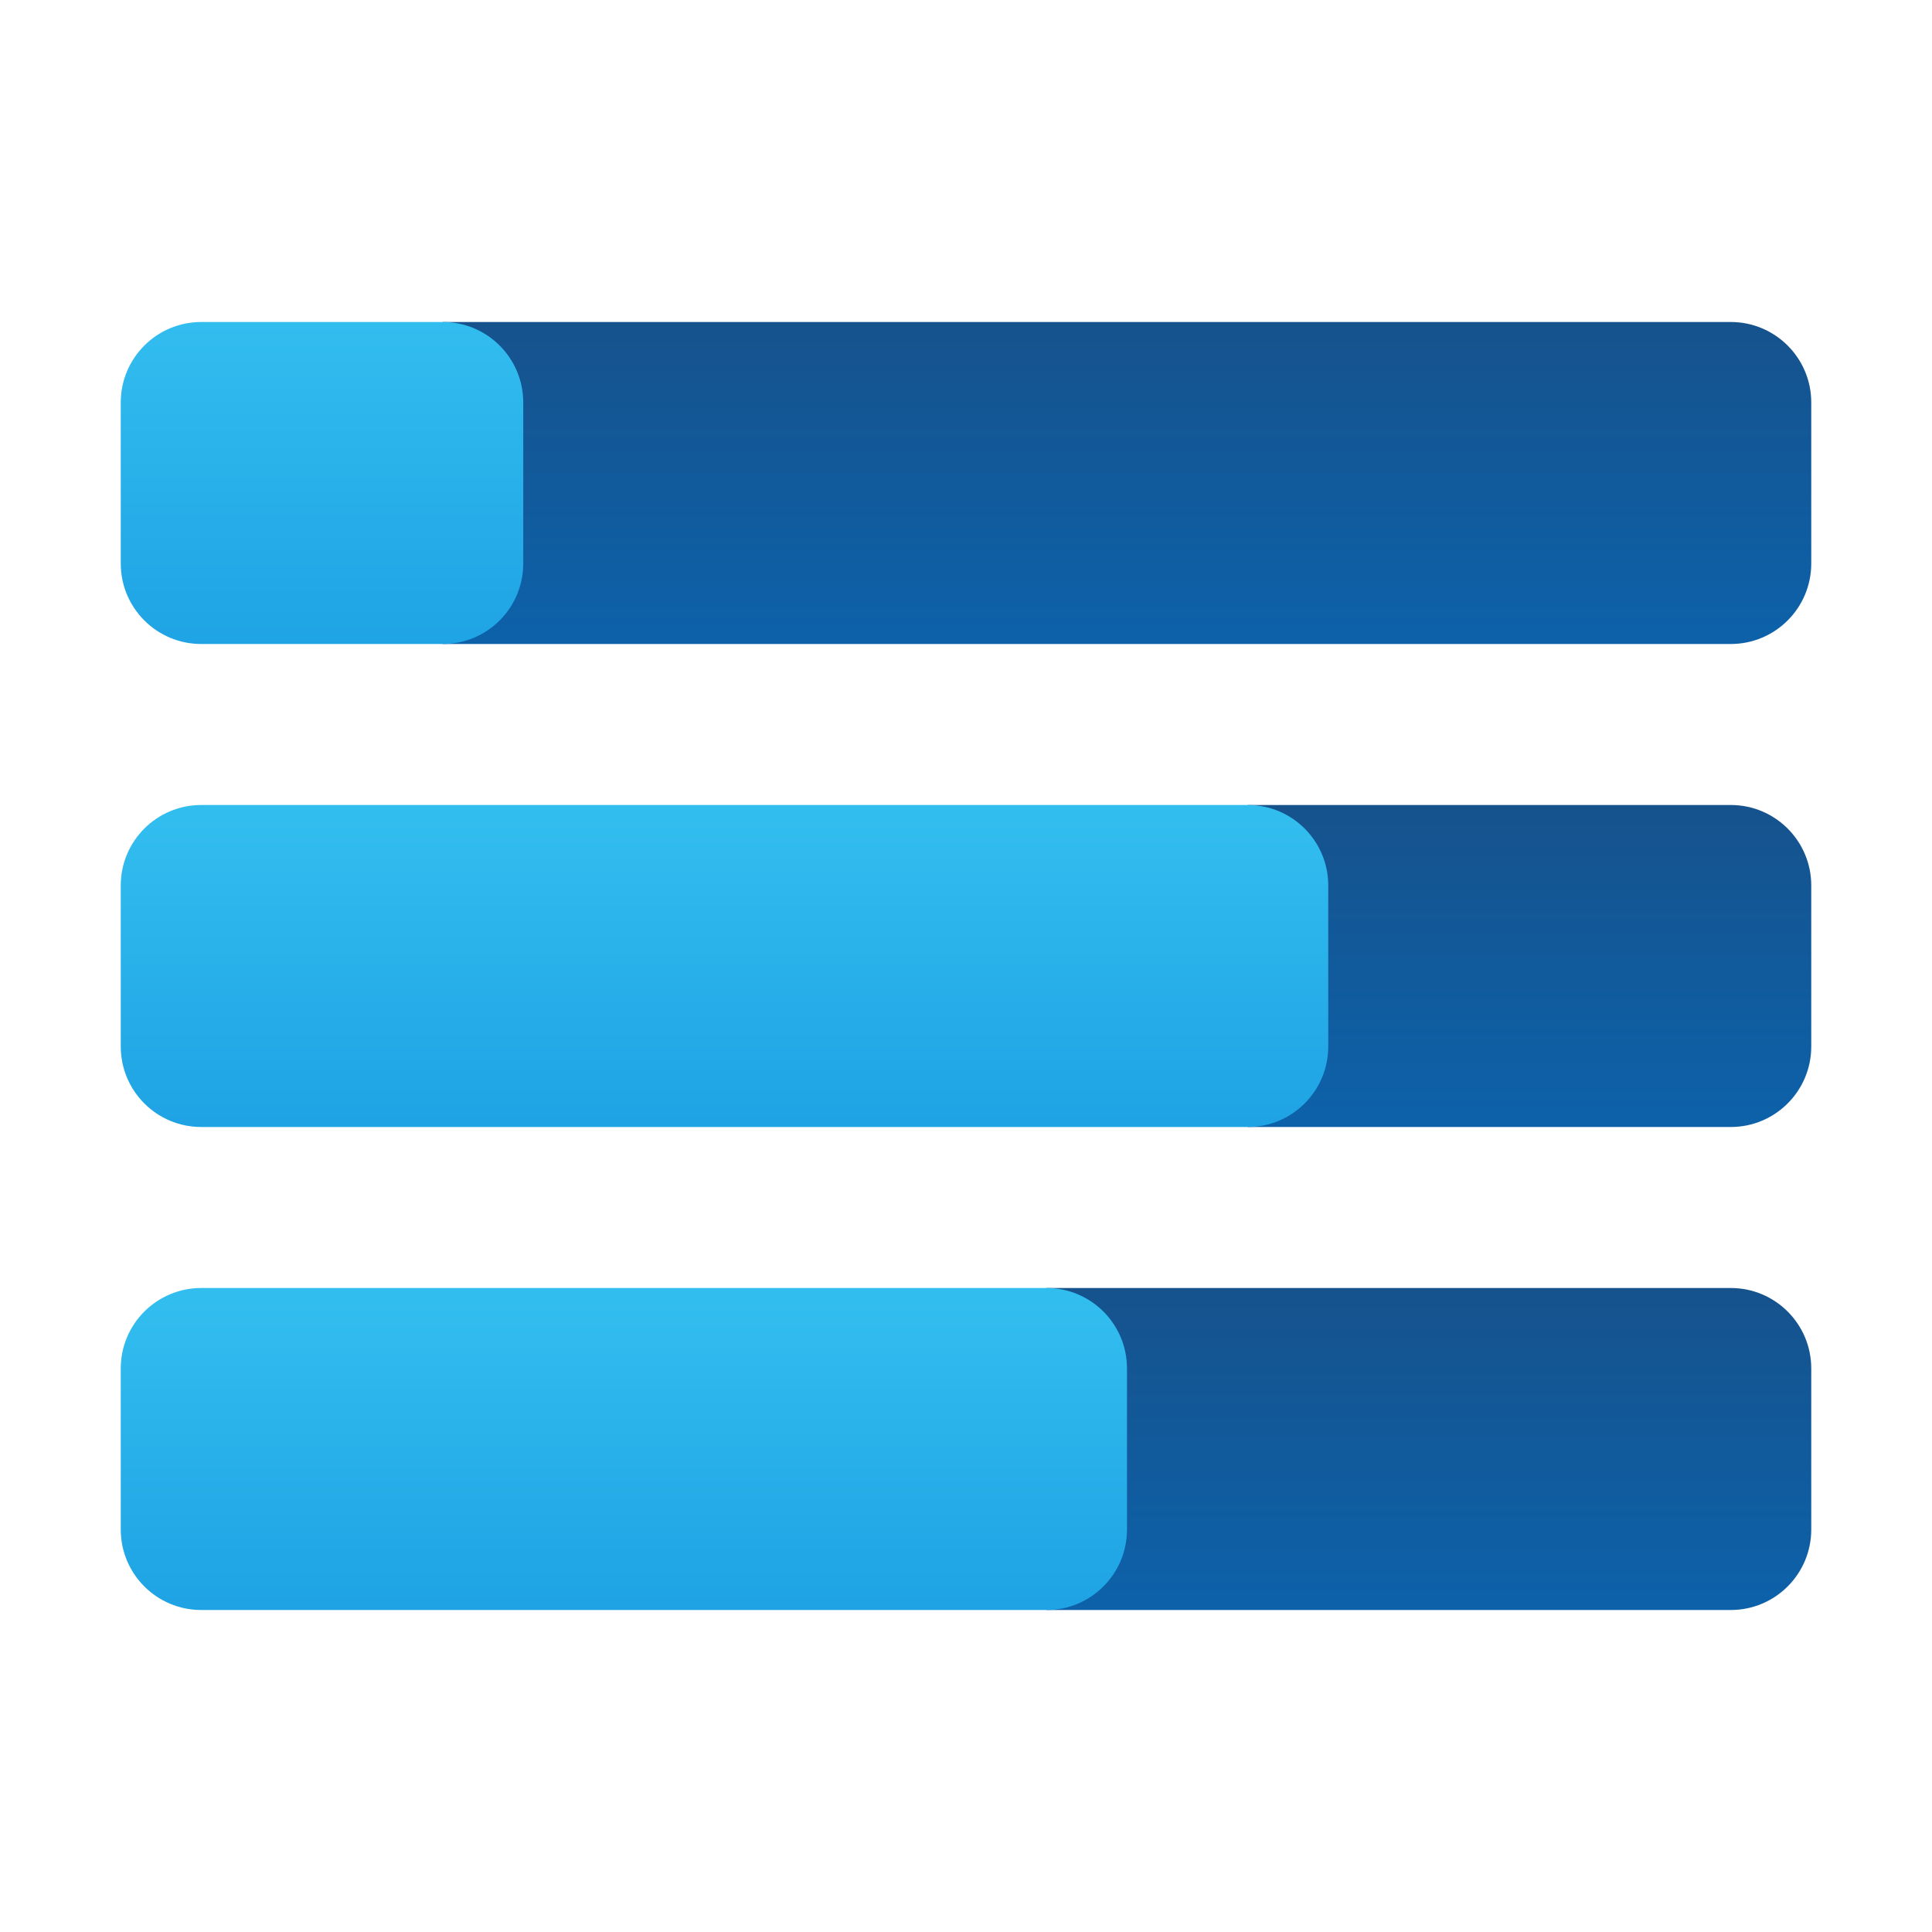 <svg xmlns="http://www.w3.org/2000/svg" viewBox="0 0 48 48"><linearGradient id="IzTpTvE~o832STGAZ0aFda" x1="28" x2="28" y1="15.789" y2="7.706" gradientUnits="userSpaceOnUse"><stop offset="0" stop-color="#0d61a9"/><stop offset="1" stop-color="#16528c"/></linearGradient><path fill="url(#IzTpTvE~o832STGAZ0aFda)" d="M43,16H11V8h32c1.105,0,2,0.895,2,2v4C45,15.105,44.105,16,43,16z"/><linearGradient id="IzTpTvE~o832STGAZ0aFdb" x1="8" x2="8" y1="7.971" y2="16.369" gradientUnits="userSpaceOnUse"><stop offset="0" stop-color="#32bdef"/><stop offset="1" stop-color="#1ea2e4"/></linearGradient><path fill="url(#IzTpTvE~o832STGAZ0aFdb)" d="M11,16H5c-1.105,0-2-0.895-2-2v-4c0-1.105,0.895-2,2-2h6c1.105,0,2,0.895,2,2v4	C13,15.105,12.105,16,11,16z"/><linearGradient id="IzTpTvE~o832STGAZ0aFdc" x1="38" x2="38" y1="27.789" y2="19.706" gradientUnits="userSpaceOnUse"><stop offset="0" stop-color="#0d61a9"/><stop offset="1" stop-color="#16528c"/></linearGradient><path fill="url(#IzTpTvE~o832STGAZ0aFdc)" d="M43,28H31v-8h12c1.105,0,2,0.895,2,2v4C45,27.105,44.105,28,43,28z"/><linearGradient id="IzTpTvE~o832STGAZ0aFdd" x1="18" x2="18" y1="20.375" y2="28.171" gradientUnits="userSpaceOnUse"><stop offset="0" stop-color="#32bdef"/><stop offset="1" stop-color="#1ea2e4"/></linearGradient><path fill="url(#IzTpTvE~o832STGAZ0aFdd)" d="M31,28H5c-1.105,0-2-0.895-2-2v-4c0-1.105,0.895-2,2-2h26c1.105,0,2,0.895,2,2v4	C33,27.105,32.105,28,31,28z"/><linearGradient id="IzTpTvE~o832STGAZ0aFde" x1="35.5" x2="35.5" y1="39.789" y2="31.706" gradientUnits="userSpaceOnUse"><stop offset="0" stop-color="#0d61a9"/><stop offset="1" stop-color="#16528c"/></linearGradient><path fill="url(#IzTpTvE~o832STGAZ0aFde)" d="M43,40H26v-8h17c1.105,0,2,0.895,2,2v4C45,39.105,44.105,40,43,40z"/><linearGradient id="IzTpTvE~o832STGAZ0aFdf" x1="15.5" x2="15.5" y1="32.379" y2="40.096" gradientUnits="userSpaceOnUse"><stop offset="0" stop-color="#32bdef"/><stop offset="1" stop-color="#1ea2e4"/></linearGradient><path fill="url(#IzTpTvE~o832STGAZ0aFdf)" d="M26,40H5c-1.105,0-2-0.895-2-2v-4c0-1.105,0.895-2,2-2h21c1.105,0,2,0.895,2,2v4	C28,39.105,27.105,40,26,40z"/></svg>